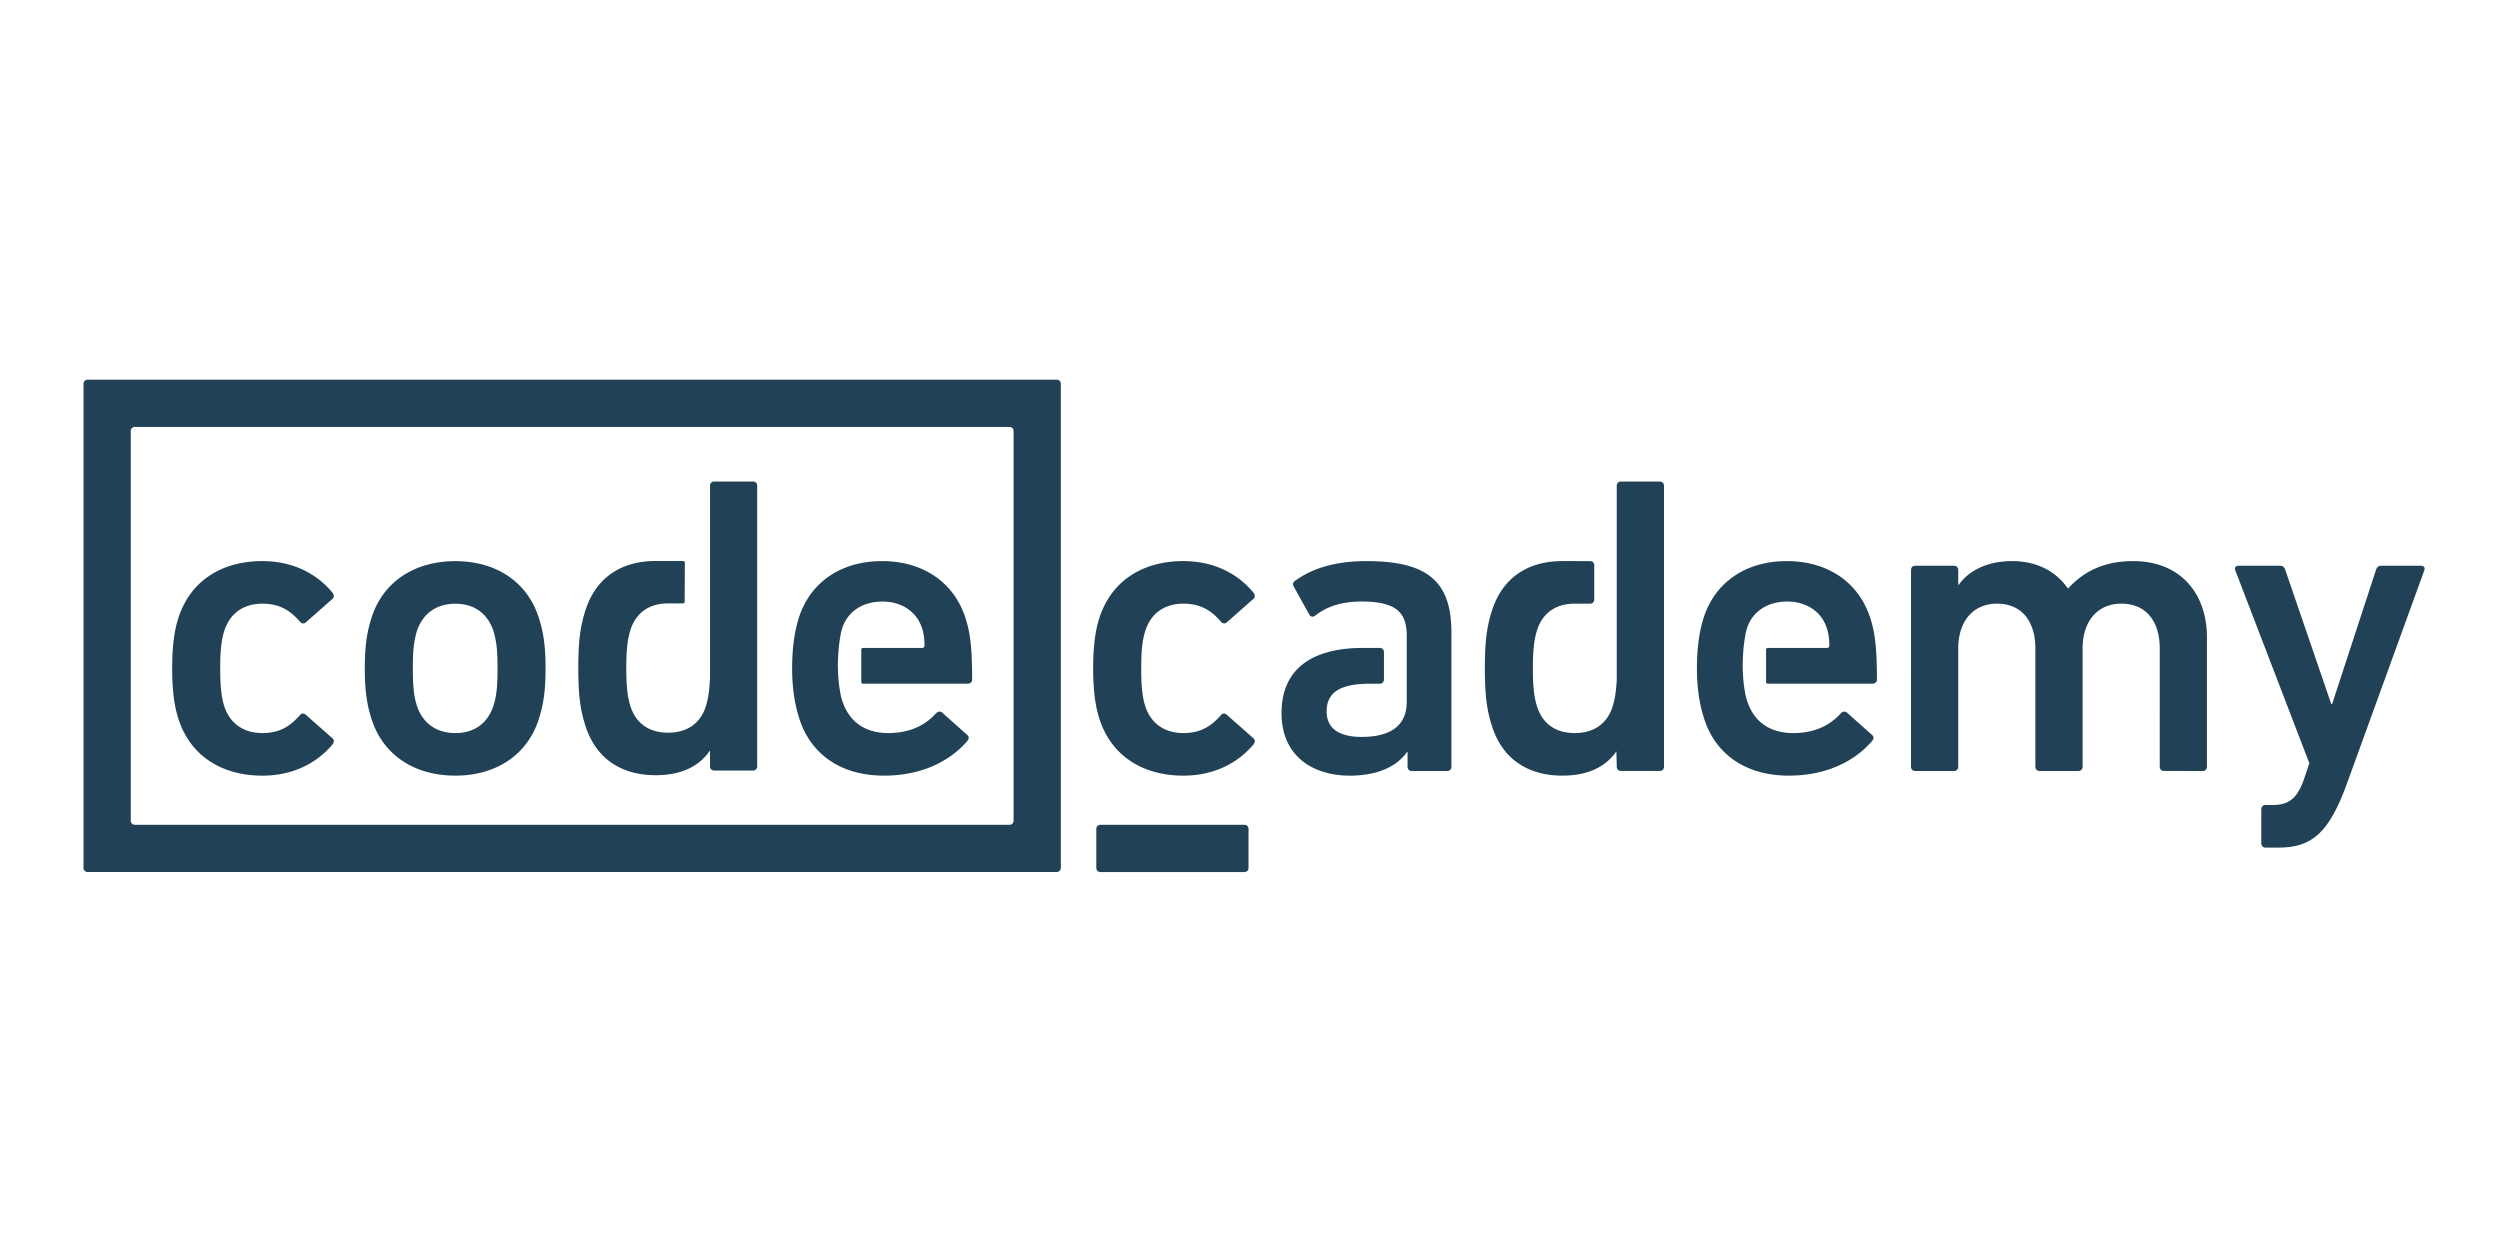 <?xml version="1.0" encoding="UTF-8" standalone="no"?>
<svg
   xmlns:dc="http://purl.org/dc/elements/1.1/"
   xmlns:cc="http://creativecommons.org/ns#"
   xmlns:rdf="http://www.w3.org/1999/02/22-rdf-syntax-ns#"
   xmlns:svg="http://www.w3.org/2000/svg"
   xmlns="http://www.w3.org/2000/svg"
   xmlns:sodipodi="http://sodipodi.sourceforge.net/DTD/sodipodi-0.dtd"
   xmlns:inkscape="http://www.inkscape.org/namespaces/inkscape"
   width="120"
   height="60"
   viewBox="0 0 24.576 12.296"
   preserveAspectRatio="xMidYMid"
   version="1.1"
   id="svg8"
   sodipodi:docname="codecademy-ar21.svg"
   inkscape:version="0.92.3 (2405546, 2018-03-11)">
  <defs
     id="defs12" />
  <sodipodi:namedview
     pagecolor="#ffffff"
     bordercolor="#666666"
     borderopacity="1"
     objecttolerance="10"
     gridtolerance="10"
     guidetolerance="10"
     inkscape:pageopacity="0"
     inkscape:pageshadow="2"
     inkscape:window-width="1920"
     inkscape:window-height="1001"
     id="namedview10"
     showgrid="false"
     inkscape:zoom="2.73912"
     inkscape:cx="43.079214"
     inkscape:cy="17.456668"
     inkscape:window-x="-9"
     inkscape:window-y="-9"
     inkscape:window-maximized="1"
     inkscape:current-layer="svg8" />
  <g
     id="g6"
     style="fill:#204156"
     transform="matrix(0.045,0,0,0.045,0.805,3.735)">
    <path
       d="m 20.948,74.177 c -0.922,-2.796 -1.38,-6.326 -1.38,-11.072 0,-4.748 0.458,-8.286 1.38,-11.075 2.575,-8.003 9.399,-12.376 18.333,-12.376 6.635,0 11.889,2.7 15.394,6.98 0.27,0.37 0.362,0.928 -0.093,1.3 l -5.803,5.119 c -0.463,0.375 -0.922,0.281 -1.293,-0.183 -2.214,-2.512 -4.517,-3.91 -8.203,-3.91 -3.96,0 -6.999,1.955 -8.292,5.863 -0.732,2.239 -0.92,4.841 -0.92,8.283 0,3.443 0.186,6.14 0.92,8.375 1.291,3.812 4.332,5.767 8.292,5.767 3.686,0 5.99,-1.397 8.203,-3.903 0.371,-0.472 0.83,-0.472 1.293,-0.099 l 5.803,5.12 c 0.455,0.37 0.364,0.837 0.093,1.304 -3.503,4.19 -8.757,6.886 -15.394,6.886 -8.934,-0.004 -15.758,-4.38 -18.333,-12.379 m 201.326,0 c -0.922,-2.796 -1.38,-6.326 -1.38,-11.072 0,-4.748 0.458,-8.286 1.38,-11.075 2.581,-8.003 9.397,-12.376 18.332,-12.376 6.637,0 11.892,2.7 15.392,6.98 0.274,0.37 0.37,0.928 -0.095,1.3 l -5.805,5.119 c -0.46,0.375 -0.918,0.281 -1.288,-0.183 -2.21,-2.512 -4.515,-3.91 -8.204,-3.91 -3.959,0 -7.001,1.955 -8.289,5.863 -0.739,2.239 -0.918,4.841 -0.918,8.283 0,3.443 0.18,6.14 0.918,8.375 1.288,3.812 4.33,5.767 8.289,5.767 3.69,0 5.994,-1.397 8.204,-3.903 0.37,-0.472 0.829,-0.472 1.288,-0.099 l 5.805,5.12 c 0.464,0.37 0.37,0.837 0.095,1.304 -3.5,4.19 -8.755,6.886 -15.392,6.886 -8.935,-0.004 -15.75,-4.38 -18.332,-12.379 m 232.69,11.354 c -0.553,0 -0.92,-0.37 -0.92,-0.932 V 58.732 c 0,-5.77 -2.86,-9.774 -8.39,-9.774 -5.343,0 -8.475,4.001 -8.475,9.774 v 25.867 c 0,0.561 -0.371,0.932 -0.92,0.932 h -8.481 c -0.552,0 -0.924,-0.37 -0.924,-0.932 V 58.732 c 0,-5.77 -2.855,-9.774 -8.376,-9.774 -5.347,0 -8.483,4.001 -8.483,9.774 v 25.867 c 0,0.561 -0.368,0.932 -0.922,0.932 h -8.477 c -0.556,0 -0.92,-0.37 -0.92,-0.932 V 41.607 c 0,-0.56 0.364,-0.933 0.92,-0.933 h 8.477 c 0.554,0 0.922,0.373 0.922,0.933 v 3.257 h 0.093 c 1.938,-2.792 5.805,-5.21 11.7,-5.21 5.255,0 9.493,2.136 12.16,5.953 h 0.095 c 3.408,-3.718 7.834,-5.953 14.192,-5.953 10.316,0 16.126,7.07 16.126,16.656 v 28.287 c 0,0.563 -0.372,0.934 -0.926,0.934 z m 22.199,16.749 c -0.551,0 -0.919,-0.374 -0.919,-0.935 v -7.442 c 0,-0.556 0.368,-0.935 0.919,-0.935 h 1.66 c 3.5,0 5.256,-1.575 6.635,-5.3 l 1.292,-3.815 -16.219,-42.248 c -0.186,-0.56 0.185,-0.933 0.74,-0.933 h 9.12 c 0.553,0 0.922,0.374 1.102,0.933 l 10.048,29.313 h 0.181 l 9.586,-29.313 c 0.184,-0.56 0.554,-0.933 1.101,-0.933 h 8.752 c 0.557,0 0.927,0.374 0.739,0.933 L 494.949,88.32 c -3.867,10.61 -7.559,13.957 -14.927,13.957 l -2.86,0.003 z M 63.152,74.18 c -1.013,-3.169 -1.474,-6.144 -1.474,-11.075 0,-4.924 0.46,-7.903 1.474,-11.06 2.488,-7.817 9.3,-12.379 18.328,-12.379 8.933,0 15.749,4.56 18.237,12.379 1.008,3.157 1.472,6.136 1.472,11.06 0,4.93 -0.464,7.906 -1.472,11.076 -2.49,7.811 -9.304,12.37 -18.237,12.37 -9.028,0.001 -15.84,-4.557 -18.328,-12.37 M 89.769,71.39 c 0.739,-2.323 0.922,-4.467 0.922,-8.284 0,-3.806 -0.183,-5.856 -0.922,-8.272 -1.288,-3.719 -4.145,-5.864 -8.289,-5.864 -4.142,0 -7.094,2.145 -8.38,5.864 -0.734,2.418 -0.92,4.466 -0.92,8.272 0,3.817 0.186,5.96 0.92,8.284 1.286,3.725 4.24,5.858 8.38,5.858 4.144,-0.002 7.001,-2.134 8.289,-5.858 M 280.688,39.654 c -7.28,0 -12.161,1.766 -15.758,4.373 -0.364,0.283 -0.459,0.742 -0.179,1.207 l 3.4,6.145 c 0.286,0.466 0.831,0.56 1.296,0.187 2.12,-1.672 5.157,-3.073 10.136,-3.073 7.26,0 9.724,2.203 9.85,7.044 h 0.001 v 0.06 c 0.004,0.112 0.004,0.227 0.004,0.347 v 14.518 c 0,5.118 -3.5,7.626 -9.855,7.626 -4.98,0 -7.648,-1.857 -7.648,-5.577 0,-4.19 2.95,-6.056 9.582,-6.056 l 2.016,0.004 c 0.552,0 0.924,-0.373 0.924,-0.927 v -5.966 c 0,-0.556 -0.372,-0.928 -0.924,-0.928 h -0.443 l -3.23,-0.002 c -10.964,0 -17.789,4.474 -17.789,14.239 0,9.4 6.825,13.679 14.93,13.679 6.26,0 10.408,-2.138 12.528,-5.21 h 0.09 v 3.258 c 0,0.56 0.373,0.933 0.924,0.933 h 7.738 c 0.554,0 0.924,-0.371 0.924,-0.933 V 55.29 C 299.206,44.311 294.232,39.655 280.688,39.655 M 170.606,58.633 c -0.24,0 -0.398,0.16 -0.398,0.4 v 7.017 c 0,0.24 0.158,0.402 0.398,0.402 h 22.816 c 0.646,0 1.015,-0.37 1.015,-0.924 0,-7.265 -0.464,-10.337 -1.474,-13.498 -2.491,-7.63 -9.123,-12.375 -18.246,-12.375 -8.844,0 -15.66,4.558 -18.152,12.375 -0.917,2.885 -1.474,6.422 -1.474,11.075 0,4.653 0.645,8.093 1.573,10.98 2.486,7.814 9.117,12.467 18.514,12.467 8.198,0 14.468,-3.164 18.242,-7.63 0.366,-0.463 0.366,-0.928 -0.093,-1.304 l -5.431,-4.838 c -0.465,-0.371 -0.924,-0.275 -1.387,0.186 -2.208,2.422 -5.433,4.282 -10.409,4.282 -4.97,0 -8.475,-2.418 -9.95,-6.79 a 10.948,10.948 0 0 1 -0.523,-1.95 h -0.002 c -0.335,-1.895 -0.533,-3.739 -0.533,-6.447 0.072,-2.553 0.22,-4.183 0.581,-6.255 0.004,-0.029 0.01,-0.054 0.015,-0.08 l 0.01,-0.06 v 0.002 c 0.088,-0.488 0.209,-0.947 0.358,-1.405 1.198,-3.628 4.514,-5.768 8.756,-5.768 4.147,0 7.459,2.14 8.657,5.768 0.371,1.123 0.552,2.234 0.552,3.82 0,0.37 -0.183,0.553 -0.552,0.553 h -12.106 l 0.002,-0.001 z M 146.53,22.256 h -8.462 c -0.558,0 -0.925,0.372 -0.925,0.924 v 42.396 h -0.047 c -0.099,2.565 -0.377,4.251 -0.87,5.832 -1.196,3.713 -4.054,5.756 -8.282,5.756 -4.14,0 -6.99,-2.043 -8.191,-5.756 -0.643,-2.047 -0.915,-4.275 -0.915,-8.363 0,-4.086 0.272,-6.319 0.915,-8.358 1.178,-3.643 3.937,-5.7 7.94,-5.781 h 3.613 c 0.176,-0.043 0.29,-0.182 0.29,-0.382 l 0.047,-8.495 a 0.369,0.369 0 0 0 -0.337,-0.388 l -2.884,-0.01 h -3.39 v 10e-4 c -7.418,0.079 -12.847,3.695 -15.121,10.771 -1.105,3.442 -1.565,6.607 -1.565,12.642 0,6.038 0.46,9.199 1.565,12.634 2.299,7.156 7.82,10.78 15.363,10.78 5.983,0 9.664,-2.226 11.775,-5.297 h 0.09 v 3.345 c 0,0.56 0.37,0.931 0.926,0.931 h 8.462 c 0.553,0 0.922,-0.37 0.922,-0.93 V 23.18 c 0.004,-0.554 -0.366,-0.924 -0.918,-0.924 m 221.855,36.377 c -0.236,0 -0.398,0.16 -0.398,0.4 v 7.017 c 0,0.24 0.162,0.402 0.398,0.402 h 22.822 c 0.644,0 1.013,-0.37 1.013,-0.924 0,-7.265 -0.463,-10.337 -1.472,-13.498 -2.492,-7.63 -9.125,-12.375 -18.244,-12.375 -8.847,0 -15.663,4.558 -18.154,12.375 -0.919,2.885 -1.475,6.422 -1.475,11.075 0,4.653 0.646,8.093 1.573,10.98 2.484,7.814 9.118,12.467 18.515,12.467 8.197,0 14.468,-3.164 18.244,-7.63 0.366,-0.463 0.366,-0.928 -0.095,-1.304 l -5.432,-4.838 c -0.462,-0.371 -0.922,-0.275 -1.384,0.186 -2.208,2.422 -5.432,4.282 -10.411,4.282 -4.97,0 -8.474,-2.418 -9.95,-6.79 a 10.796,10.796 0 0 1 -0.52,-1.95 h -0.002 c -0.337,-1.895 -0.534,-3.739 -0.534,-6.447 0.068,-2.553 0.215,-4.183 0.579,-6.255 a 0.696,0.696 0 0 0 0.014,-0.08 c 0.004,-0.022 0.008,-0.038 0.011,-0.06 v 0.002 a 11.1,11.1 0 0 1 0.359,-1.405 c 1.196,-3.628 4.515,-5.768 8.757,-5.768 4.147,0 7.458,2.14 8.656,5.768 0.37,1.123 0.555,2.234 0.555,3.82 0,0.37 -0.185,0.553 -0.555,0.553 H 369.15 V 58.635 Z M 336.272,22.256 c -0.555,0 -0.924,0.373 -0.924,0.926 V 65.64 c -0.145,2.57 -0.425,4.257 -0.918,5.84 -1.199,3.72 -4.061,5.768 -8.293,5.768 -4.143,0 -6.999,-2.048 -8.202,-5.769 -0.64,-2.05 -0.92,-4.28 -0.92,-8.374 0,-4.092 0.276,-6.33 0.92,-8.372 1.178,-3.648 3.942,-5.69 7.953,-5.77 l 3.618,0.002 c 0.554,0 0.924,-0.372 0.924,-0.926 v -7.456 c 0,-0.556 -0.37,-0.928 -0.924,-0.928 h -0.443 l -5.47,-10e-4 h -0.371 c -7.426,0.079 -12.864,3.702 -15.14,10.789 -1.107,3.447 -1.566,6.613 -1.566,12.658 0,6.047 0.459,9.214 1.566,12.655 2.301,7.164 7.833,10.794 15.386,10.794 5.991,0 9.677,-2.228 11.794,-5.304 l 0.09,3.35 c 0,0.562 0.369,0.932 0.925,0.932 h 8.477 c 0.553,0 0.924,-0.368 0.924,-0.933 V 23.182 c -0.007,-0.554 -0.377,-0.926 -0.927,-0.926 h -8.48 z m -114.69,75.962 v 8.48 c 0,0.557 0.37,0.927 0.923,0.927 h 31.42 c 0.56,0 0.932,-0.372 0.932,-0.928 v -8.479 c 0,-0.55 -0.371,-0.922 -0.933,-0.922 h -31.419 c -0.554,0 -0.923,0.372 -0.923,0.922"
       id="path2"
       inkscape:connector-curvature="0" />
    <path
       d="M 213.605,0.3 C 213.591,0.285 213.582,0.267 213.569,0.255 L 213.566,0.253 A 0.924,0.924 0 0 0 212.902,0 H 1.116 C 1.046,0 0.98,0.007 0.916,0.018 L 0.862,0.032 C 0.82,0.043 0.776,0.052 0.738,0.068 A 0.056,0.056 0 0 0 0.72,0.078 C 0.392,0.211 0.19,0.517 0.19,0.923 v 105.768 c 0,0.323 0.126,0.576 0.338,0.737 0.016,0.016 0.03,0.03 0.052,0.041 v 0.002 a 0.984,0.984 0 0 0 0.536,0.144 H 212.9 c 0.312,0 0.565,-0.12 0.725,-0.327 a 0.93,0.93 0 0 0 0.199,-0.599 V 0.924 A 0.93,0.93 0 0 0 213.605,0.3 Z M 11.43,97.293 c -0.066,0 -0.13,-0.006 -0.188,-0.015 C 11.224,97.275 11.204,97.266 11.186,97.261 11.143,97.251 11.1,97.243 11.061,97.226 11.054,97.225 11.05,97.219 11.043,97.217 10.716,97.085 10.517,96.78 10.515,96.378 V 11.247 c 0,-0.408 0.201,-0.71 0.528,-0.847 0.009,-0.002 0.014,-0.007 0.02,-0.009 0.037,-0.014 0.16,-0.045 0.179,-0.05 0.06,-0.01 0.125,-0.015 0.192,-0.015 h 191.145 c 0.068,0 0.131,0.006 0.192,0.015 0.02,0.005 0.038,0.012 0.054,0.018 a 0.719,0.719 0 0 1 0.125,0.034 c 0.01,0.002 0.013,0.007 0.02,0.009 0.328,0.134 0.527,0.44 0.527,0.846 V 96.38 c -0.001,0.403 -0.202,0.708 -0.525,0.841 -0.007,0.002 -0.01,0.007 -0.02,0.009 a 0.896,0.896 0 0 1 -0.124,0.034 c -0.02,0.005 -0.035,0.014 -0.055,0.018 -0.061,0.01 -0.12,0.014 -0.187,0.014 H 11.43 Z"
       id="path4"
       inkscape:connector-curvature="0" />
  </g>
</svg>
